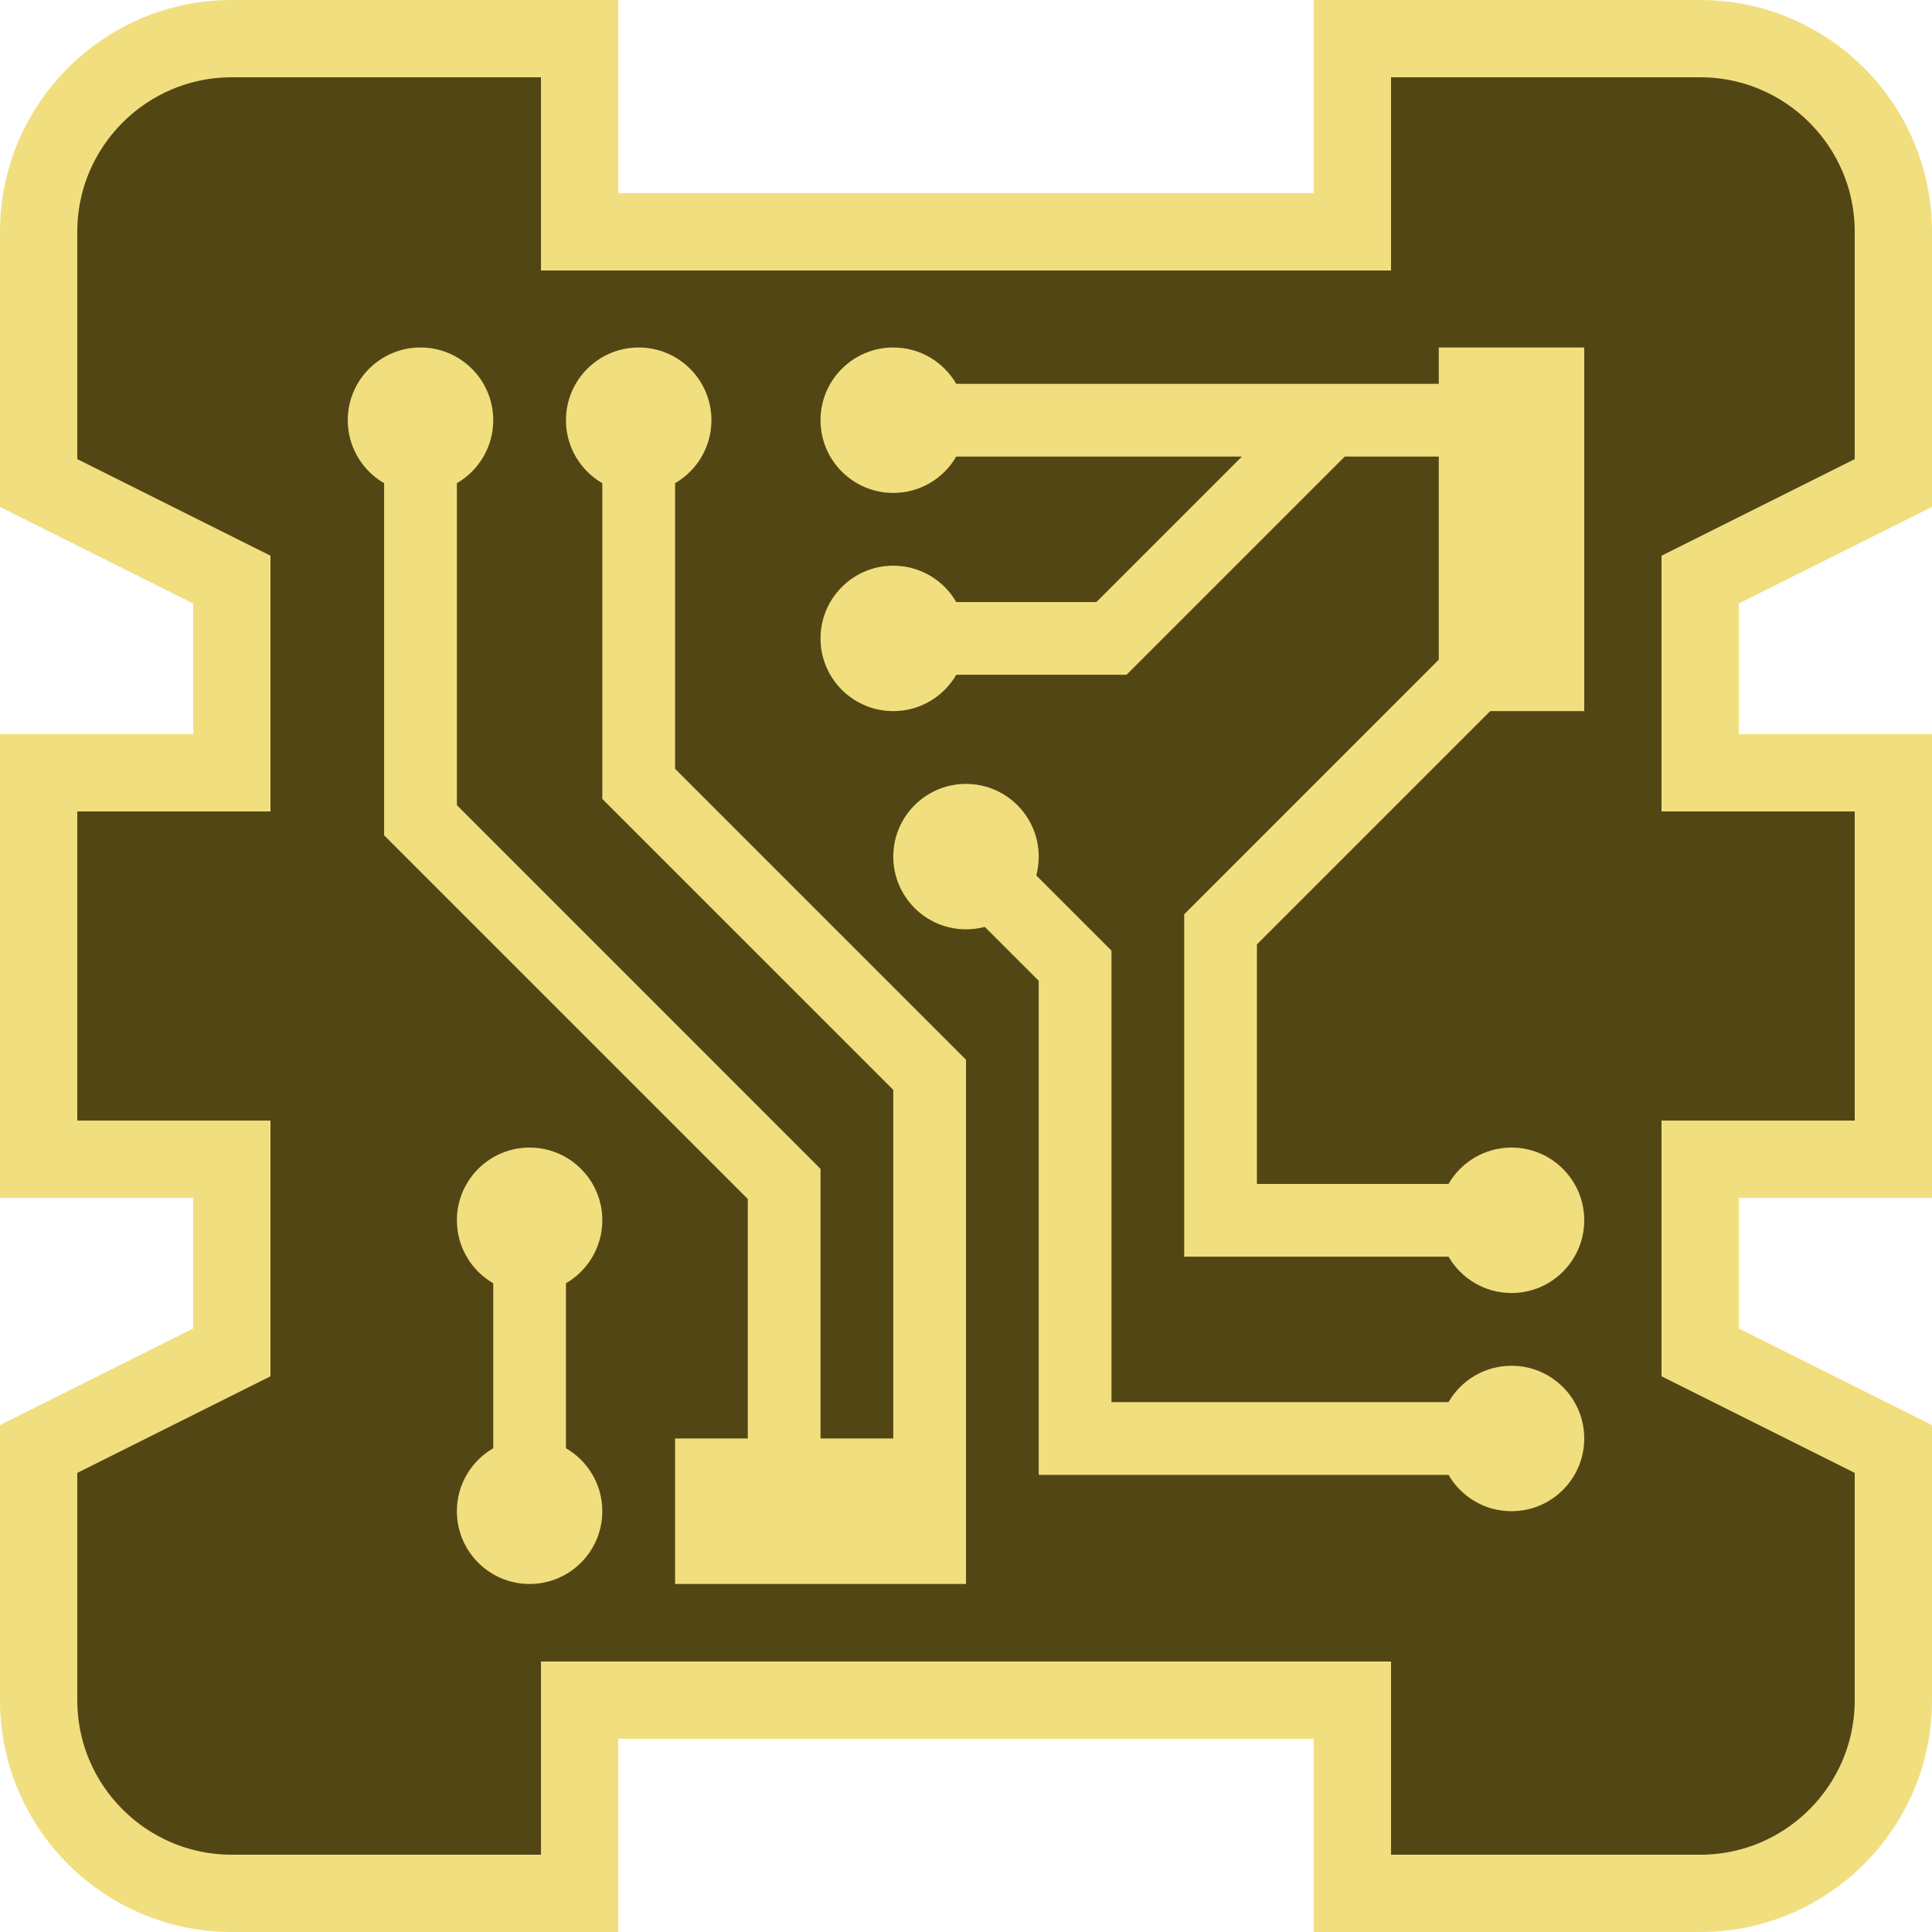 <?xml version="1.0" encoding="UTF-8" standalone="no"?><!DOCTYPE svg PUBLIC "-//W3C//DTD SVG 1.1//EN" "http://www.w3.org/Graphics/SVG/1.1/DTD/svg11.dtd"><svg width="100%" height="100%" viewBox="0 0 50 50" version="1.1" xmlns="http://www.w3.org/2000/svg" xmlns:xlink="http://www.w3.org/1999/xlink" xml:space="preserve" xmlns:serif="http://www.serif.com/" style="fill-rule:evenodd;clip-rule:evenodd;stroke-miterlimit:2.5;"><rect id="damage-damaged-computers" x="0" y="0" width="50" height="50" style="fill:none;"/><clipPath id="_clip1"><rect x="0" y="0" width="50" height="50"/></clipPath><g clip-path="url(#_clip1)"><g id="Damage-Hit-Frame" serif:id="Damage Hit Frame"><path id="Damage-Hit-Frame1" serif:id="Damage Hit Frame" d="M35,1L44,1C46.76,1 49,3.24 49,6L49,12.5L44,15L44,20L49,20L49,30L44,30L44,35L49,37.5L49,44C49,46.76 46.76,49 44,49L35,49L35,44L15,44L15,49L6,49C3.24,49 1,46.76 1,44L1,37.5L6,35L6,30L1,30L1,20L6,20L6,15L1,12.5L1,6C1,3.24 3.24,1 6,1L15,1L15,6L35,6L35,1Z" style="fill:#524714;stroke:#f1de7f;stroke-width:2px;"/></g><g id="Computers"><path id="Computers1" serif:id="Computers" d="M12.765,33.211C12.202,32.885 11.824,32.277 11.824,31.581C11.824,30.542 12.667,29.699 13.706,29.699C14.745,29.699 15.588,30.542 15.588,31.581C15.588,32.277 15.209,32.885 14.647,33.211L14.647,37.48C15.209,37.806 15.588,38.414 15.588,39.11C15.588,40.149 14.745,40.993 13.706,40.993C12.667,40.993 11.824,40.149 11.824,39.11C11.824,38.414 12.202,37.806 12.765,37.48L12.765,33.211ZM15.588,12.505C15.026,12.18 14.647,11.571 14.647,10.875C14.647,9.836 15.491,8.993 16.529,8.993C17.568,8.993 18.412,9.836 18.412,10.875C18.412,11.571 18.033,12.18 17.471,12.505L17.471,19.897L25,27.426L25,40.993L17.471,40.993L17.471,37.228L19.353,37.228L19.353,31.03L9.941,21.618L9.941,12.505C9.379,12.18 9,11.571 9,10.875C9,9.836 9.843,8.993 10.882,8.993C11.921,8.993 12.765,9.836 12.765,10.875C12.765,11.571 12.386,12.18 11.824,12.505L11.824,20.838L21.235,30.25L21.235,37.228L23.118,37.228L23.118,28.206L15.588,20.677L15.588,12.505ZM25.487,23.988C25.332,24.029 25.169,24.051 25,24.051C23.961,24.051 23.118,23.208 23.118,22.169C23.118,21.13 23.961,20.287 25,20.287C26.039,20.287 26.882,21.13 26.882,22.169C26.882,22.338 26.86,22.501 26.819,22.657L28.765,24.603C28.765,24.603 28.765,36.287 28.765,36.287L37.487,36.287C37.813,35.724 38.421,35.346 39.118,35.346C40.157,35.346 41,36.189 41,37.228C41,38.267 40.157,39.11 39.118,39.11C38.421,39.11 37.813,38.732 37.487,38.169L26.882,38.169C26.882,38.169 26.882,25.382 26.882,25.382L25.487,23.988ZM37.235,9.934L37.235,8.993L41,8.993L41,18.404L38.566,18.404L32.529,24.441C32.529,24.441 32.529,30.64 32.529,30.64L37.487,30.64C37.813,30.077 38.421,29.699 39.118,29.699C40.157,29.699 41,30.542 41,31.581C41,32.62 40.157,33.463 39.118,33.463C38.421,33.463 37.813,33.084 37.487,32.522L30.647,32.522L30.647,23.662L37.235,17.073L37.235,11.816L34.802,11.816L29.155,17.463L24.748,17.463C24.422,18.026 23.814,18.404 23.118,18.404C22.079,18.404 21.235,17.561 21.235,16.522C21.235,15.483 22.079,14.64 23.118,14.64C23.814,14.64 24.422,15.018 24.748,15.581L28.375,15.581L32.14,11.816L24.748,11.816C24.422,12.379 23.814,12.757 23.118,12.757C22.079,12.757 21.235,11.914 21.235,10.875C21.235,9.836 22.079,8.993 23.118,8.993C23.814,8.993 24.422,9.371 24.748,9.934L37.235,9.934Z" style="fill:#f1de7f;"/></g></g></svg>